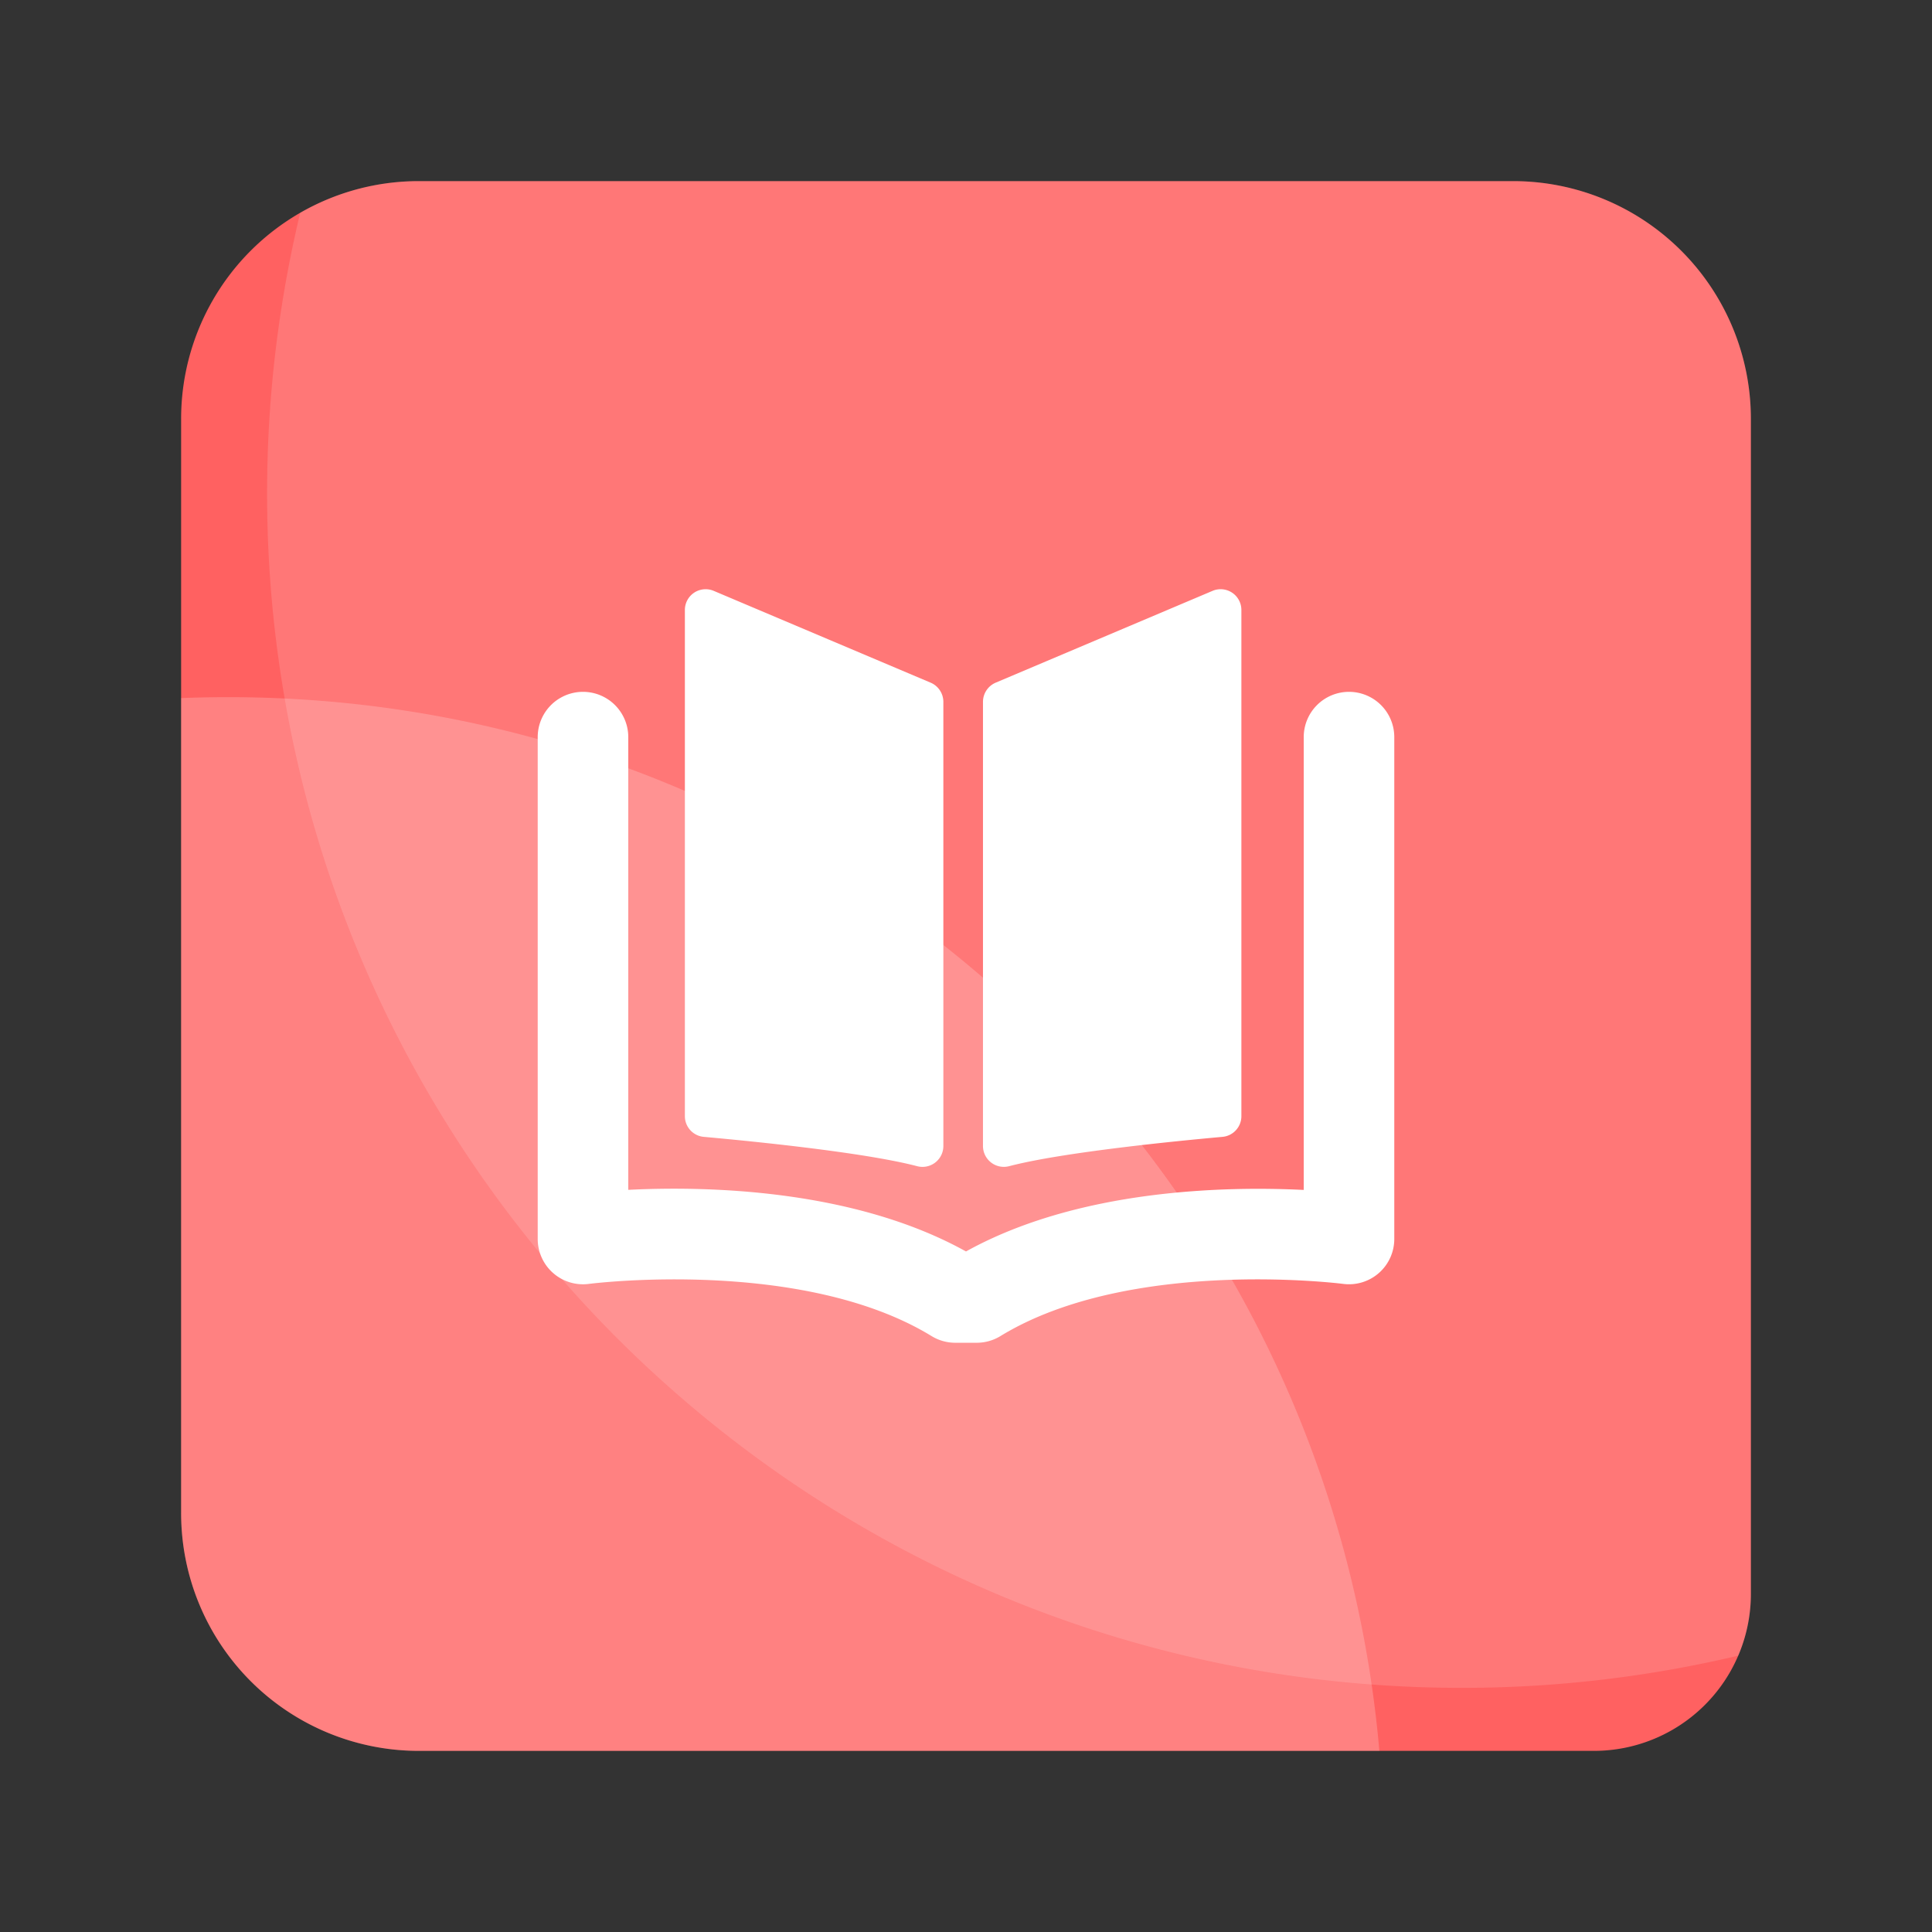 <?xml version="1.0" standalone="no"?><!DOCTYPE svg PUBLIC "-//W3C//DTD SVG 1.1//EN" "http://www.w3.org/Graphics/SVG/1.1/DTD/svg11.dtd"><svg t="1578275662705" class="icon" viewBox="0 0 1024 1024" version="1.1" xmlns="http://www.w3.org/2000/svg" p-id="15178" xmlns:xlink="http://www.w3.org/1999/xlink" width="200" height="200"><rect x="0" y="0" width="1024" height="1024" fill="#333333" stroke="none"/><defs><style type="text/css"></style></defs><path d="M928 222v622.8a83.19 83.19 0 0 1-83.2 83.2H222A126 126 0 0 1 96 802V222A125.93 125.93 0 0 1 222 96h580a126 126 0 0 1 126 126z" fill="#FF6161" p-id="15179"></path><path d="M731.1 928H222A126 126 0 0 1 96 802V370q12.42-0.5 25-0.5 15.06 0 29.93 0.72C445.31 384.42 685.22 606.47 727 892.83q2.55 17.43 4.1 35.17z" fill="#FFFFFF" opacity=".2" p-id="15180"></path><path d="M928 222v622.8a82.87 82.87 0 0 1-6.69 32.74A635.16 635.16 0 0 1 774.7 894.6q-24.06 0-47.69-1.77c-291-21.67-527.21-240-576.13-522.58a638.8 638.8 0 0 1 8.24-257.47A125.48 125.48 0 0 1 222 96h580a126 126 0 0 1 126 126z" fill="#FFFFFF" opacity=".14" p-id="15181"></path><path d="M373.06 602.56c24 2.16 84.71 8.12 113 15.53A11.06 11.06 0 0 0 500 607.41V372a11.06 11.06 0 0 0-6.74-10.17l-114.9-48.63A11 11 0 0 0 363 323.37v268.18a11 11 0 0 0 10.06 11.01z" fill="#FFFFFF" p-id="15182"></path><path d="M715 366.69a24 24 0 0 0-24 24v240c-40.75-2-119-0.66-179 32.61-59.95-33.3-138.25-34.71-179-32.66V390.69a24 24 0 0 0-48 0v266a24 24 0 0 0 27.14 23.8c1.12-0.15 113.11-14.23 181.63 27.67a24 24 0 0 0 12.52 3.53h11.42a24 24 0 0 0 12.52-3.53c68.52-41.9 180.51-27.82 181.61-27.68A24 24 0 0 0 739 656.69v-266a24 24 0 0 0-24-24z" fill="#FFFFFF" p-id="15183"></path><path d="M534.9 618.09c28.33-7.41 89-13.37 113-15.53a11 11 0 0 0 10.06-11V323.37a11 11 0 0 0-15.36-10.17l-114.9 48.64A11.06 11.06 0 0 0 521 372v235.4a11.06 11.06 0 0 0 13.9 10.69z" fill="#FFFFFF" p-id="15184"></path></svg>